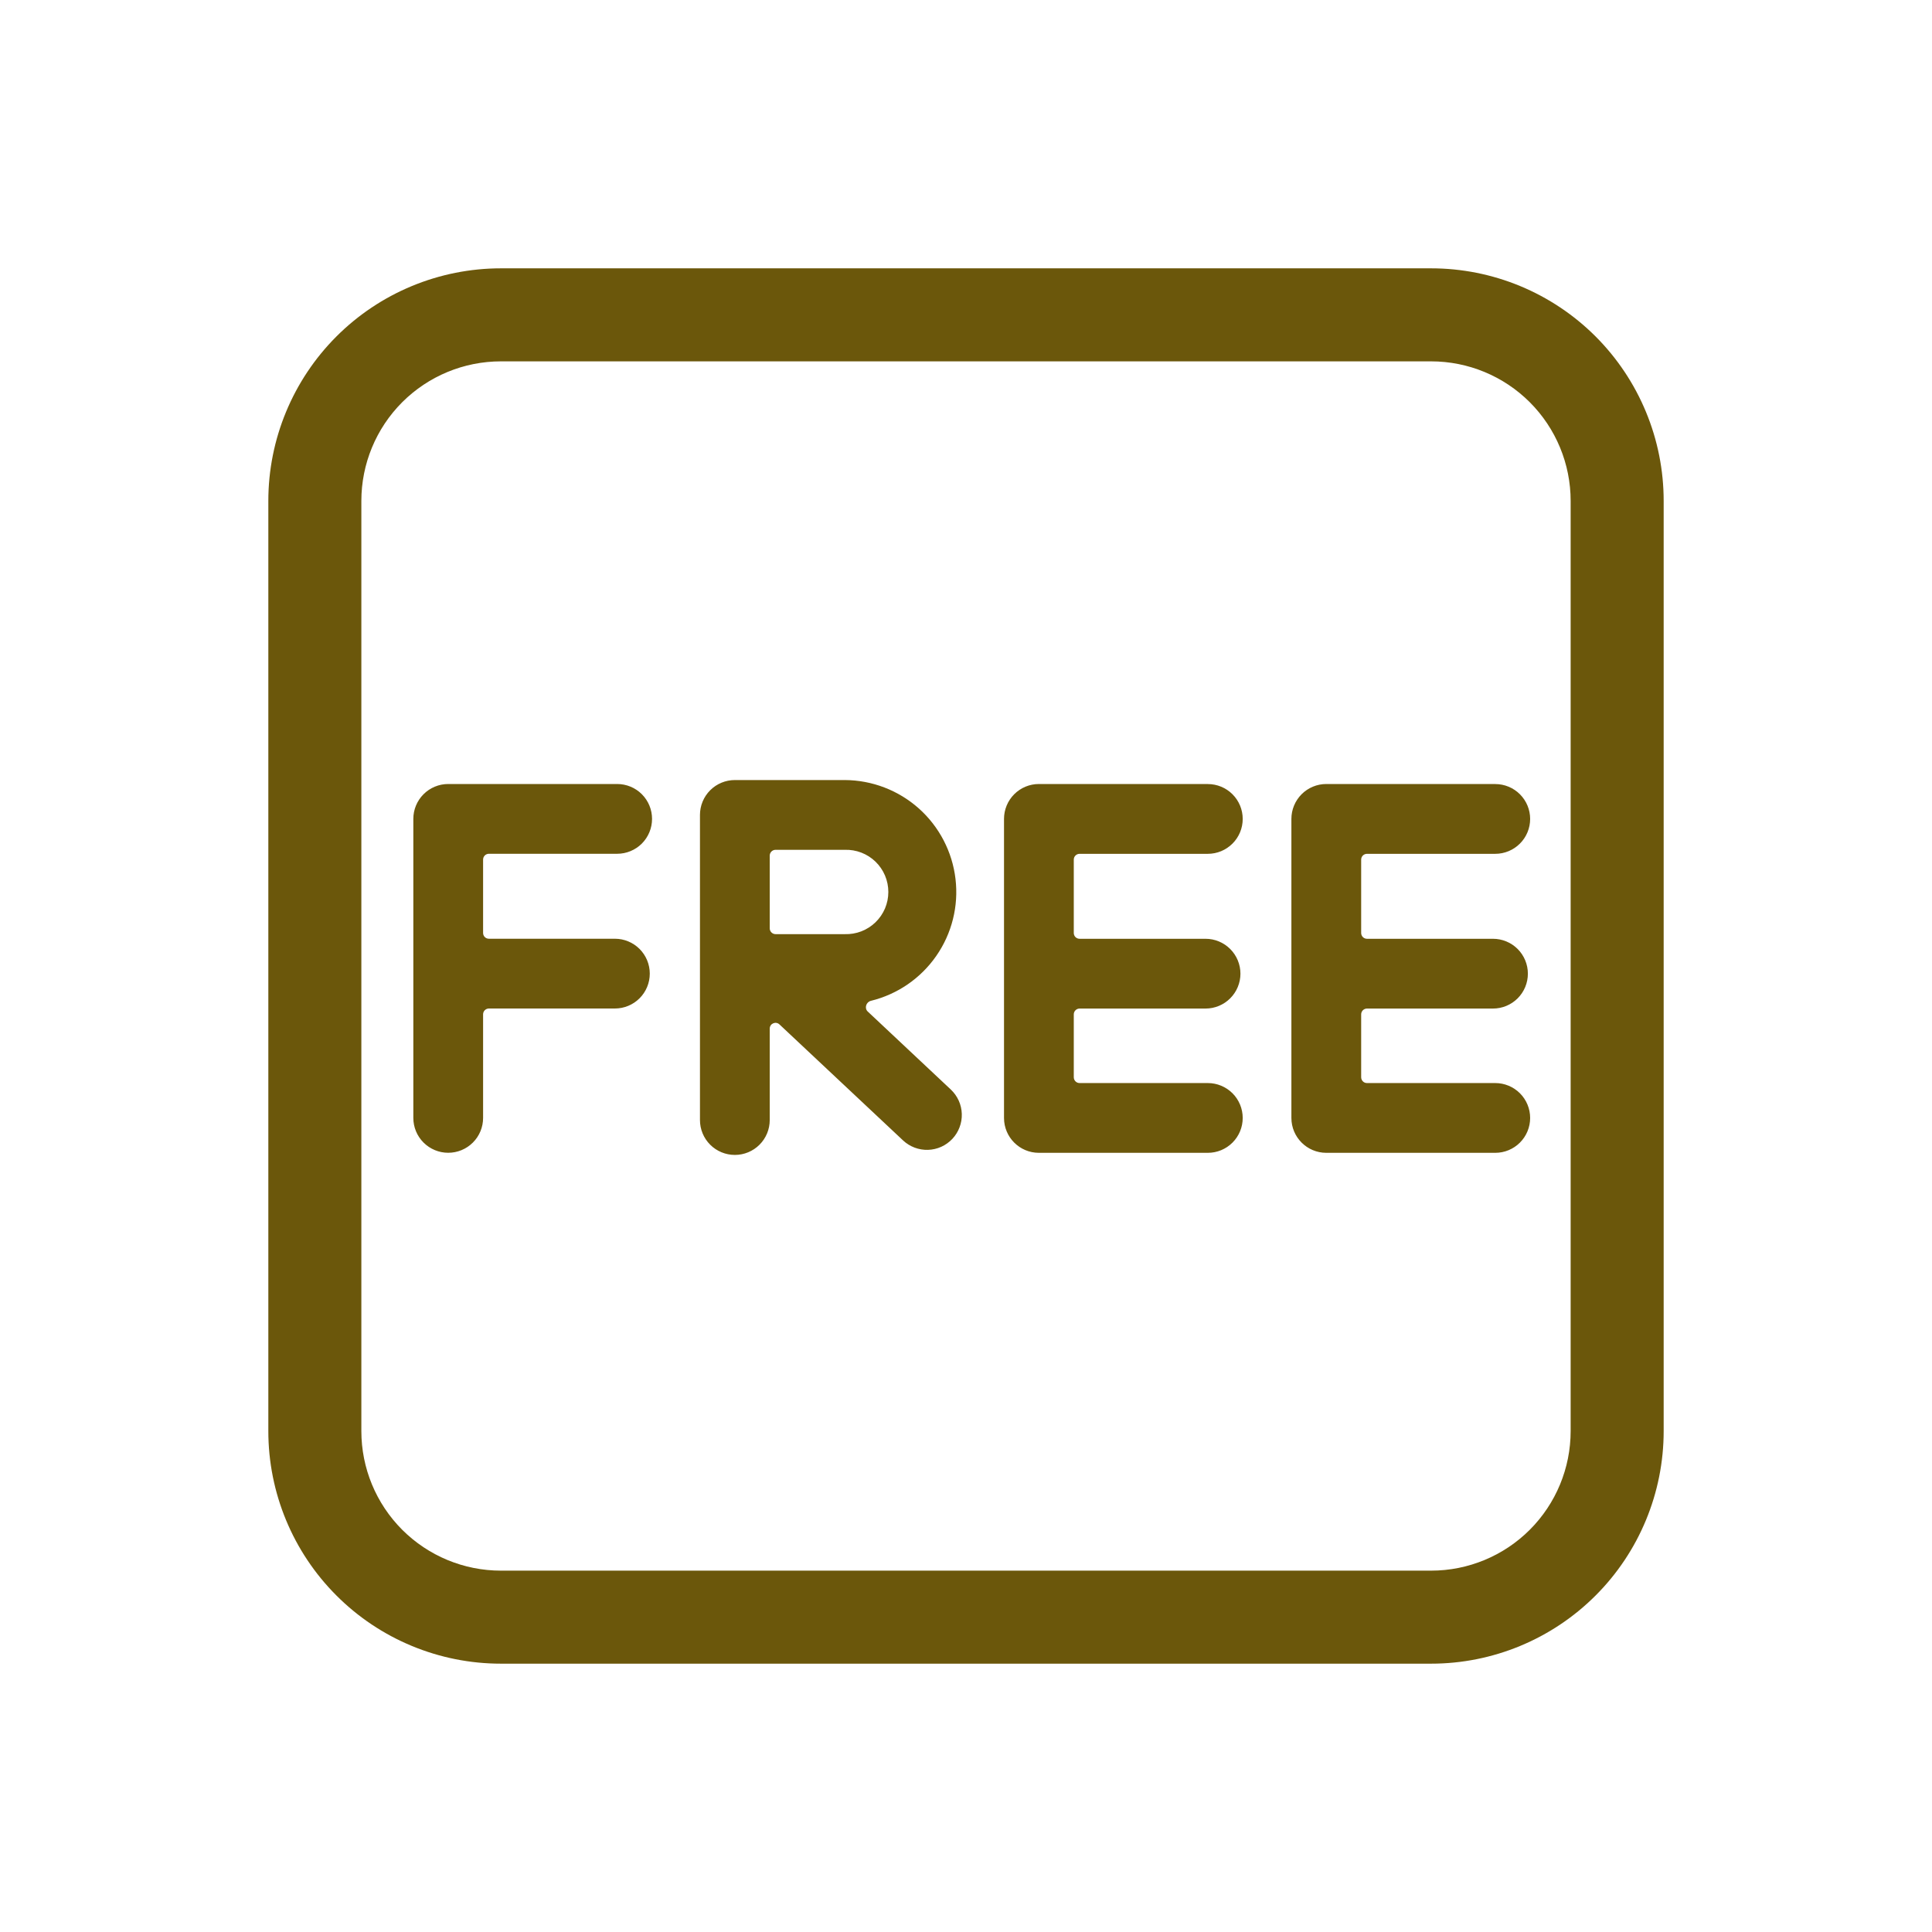 <svg width="80" height="80" viewBox="0 0 80 80" fill="none" xmlns="http://www.w3.org/2000/svg">
<path d="M30.429 32.3C30.046 32.3 29.678 32.452 29.407 32.723C29.136 32.994 28.984 33.361 28.984 33.745V46.379C28.984 46.762 29.136 47.129 29.407 47.4C29.678 47.671 30.046 47.823 30.429 47.823C30.812 47.823 31.179 47.671 31.45 47.4C31.721 47.129 31.873 46.762 31.873 46.379V42.594C31.873 42.382 32.125 42.274 32.278 42.421L37.393 47.222C37.531 47.352 37.694 47.453 37.871 47.52C38.049 47.587 38.238 47.619 38.427 47.613C38.617 47.607 38.804 47.564 38.977 47.486C39.15 47.407 39.305 47.296 39.435 47.158C39.565 47.019 39.666 46.857 39.733 46.679C39.801 46.502 39.832 46.313 39.826 46.123C39.82 45.933 39.777 45.747 39.699 45.574C39.62 45.401 39.509 45.245 39.371 45.115L35.931 41.885C35.783 41.747 35.864 41.491 36.062 41.442C37.162 41.173 38.125 40.511 38.77 39.581C39.416 38.651 39.699 37.517 39.565 36.392C39.432 35.268 38.892 34.231 38.048 33.477C37.203 32.724 36.112 32.305 34.98 32.3H30.429ZM32.114 38.681C32.05 38.681 31.989 38.655 31.944 38.61C31.898 38.565 31.873 38.504 31.873 38.44V35.43C31.873 35.297 31.981 35.189 32.114 35.189H34.98C35.214 35.181 35.447 35.221 35.666 35.305C35.884 35.389 36.084 35.516 36.252 35.679C36.42 35.842 36.554 36.037 36.646 36.253C36.737 36.469 36.784 36.7 36.784 36.935C36.784 37.169 36.737 37.401 36.646 37.617C36.554 37.832 36.42 38.027 36.252 38.19C36.084 38.353 35.884 38.48 35.666 38.565C35.447 38.649 35.214 38.688 34.98 38.681H32.114ZM17.115 33.908C17.115 33.525 17.267 33.158 17.538 32.887C17.809 32.616 18.176 32.464 18.559 32.464H25.556C25.939 32.464 26.307 32.616 26.578 32.887C26.848 33.158 27 33.525 27 33.908C27 34.291 26.848 34.659 26.578 34.93C26.307 35.2 25.939 35.353 25.556 35.353H20.244C20.18 35.353 20.119 35.378 20.074 35.423C20.029 35.468 20.004 35.529 20.004 35.593V38.631C20.004 38.765 20.111 38.871 20.244 38.871H25.462C25.845 38.871 26.212 39.023 26.483 39.294C26.754 39.565 26.906 39.933 26.906 40.316C26.906 40.699 26.754 41.066 26.483 41.337C26.212 41.608 25.845 41.76 25.462 41.76H20.244C20.18 41.76 20.119 41.786 20.074 41.831C20.029 41.876 20.004 41.937 20.004 42.001V46.29C20.004 46.673 19.852 47.041 19.581 47.311C19.31 47.582 18.942 47.734 18.559 47.734C18.176 47.734 17.809 47.582 17.538 47.311C17.267 47.041 17.115 46.673 17.115 46.29V33.908ZM43.018 32.464C42.635 32.464 42.268 32.616 41.997 32.887C41.726 33.158 41.574 33.525 41.574 33.908V46.292C41.574 47.089 42.219 47.736 43.018 47.736H50.013C50.397 47.736 50.764 47.584 51.035 47.313C51.306 47.042 51.458 46.675 51.458 46.292C51.458 45.909 51.306 45.541 51.035 45.27C50.764 45 50.397 44.847 50.013 44.847H44.704C44.672 44.847 44.64 44.841 44.611 44.829C44.582 44.817 44.555 44.799 44.533 44.776C44.51 44.754 44.493 44.727 44.481 44.697C44.469 44.668 44.463 44.637 44.463 44.605V42.003C44.463 41.87 44.571 41.762 44.704 41.762H49.919C50.302 41.762 50.669 41.61 50.94 41.339C51.211 41.068 51.364 40.701 51.364 40.318C51.364 39.935 51.211 39.567 50.94 39.296C50.669 39.025 50.302 38.873 49.919 38.873H44.704C44.64 38.873 44.579 38.848 44.533 38.803C44.488 38.758 44.463 38.696 44.463 38.633V35.595C44.463 35.461 44.571 35.355 44.704 35.355H50.013C50.397 35.355 50.764 35.202 51.035 34.931C51.306 34.661 51.458 34.293 51.458 33.91C51.458 33.527 51.306 33.16 51.035 32.889C50.764 32.618 50.397 32.466 50.013 32.466L43.018 32.464ZM54.919 32.464C54.536 32.464 54.168 32.616 53.897 32.887C53.627 33.158 53.474 33.525 53.474 33.908V46.292C53.474 47.089 54.121 47.736 54.919 47.736H61.916C62.299 47.736 62.666 47.584 62.937 47.313C63.208 47.042 63.36 46.675 63.36 46.292C63.36 45.909 63.208 45.541 62.937 45.27C62.666 45 62.299 44.847 61.916 44.847H56.604C56.572 44.847 56.541 44.841 56.511 44.829C56.482 44.817 56.455 44.799 56.433 44.776C56.411 44.754 56.393 44.727 56.381 44.697C56.369 44.668 56.363 44.637 56.363 44.605V42.003C56.363 41.87 56.471 41.762 56.604 41.762H61.821C62.204 41.762 62.572 41.61 62.843 41.339C63.114 41.068 63.266 40.701 63.266 40.318C63.266 39.935 63.114 39.567 62.843 39.296C62.572 39.025 62.204 38.873 61.821 38.873H56.604C56.54 38.873 56.479 38.848 56.434 38.803C56.389 38.758 56.363 38.696 56.363 38.633V35.595C56.363 35.461 56.471 35.355 56.604 35.355H61.916C62.299 35.355 62.666 35.202 62.937 34.931C63.208 34.661 63.36 34.293 63.36 33.91C63.36 33.527 63.208 33.16 62.937 32.889C62.666 32.618 62.299 32.466 61.916 32.466L54.919 32.464Z" fill="#6B570B"/>
<path d="M20.741 11.111C19.476 11.111 18.224 11.36 17.056 11.844C15.887 12.328 14.826 13.037 13.932 13.931C12.126 15.737 11.111 18.187 11.111 20.741V59.259C11.111 61.813 12.126 64.263 13.932 66.068C14.826 66.963 15.887 67.672 17.056 68.156C18.224 68.64 19.476 68.889 20.741 68.889H59.26C61.813 68.889 64.263 67.874 66.069 66.068C67.875 64.263 68.889 61.813 68.889 59.259V20.741C68.889 19.476 68.64 18.224 68.156 17.056C67.672 15.887 66.963 14.826 66.069 13.931C65.174 13.037 64.113 12.328 62.945 11.844C61.776 11.36 60.524 11.111 59.26 11.111H20.741ZM14.963 20.741C14.963 19.208 15.572 17.739 16.655 16.655C17.739 15.572 19.209 14.963 20.741 14.963H59.26C60.792 14.963 62.261 15.572 63.345 16.655C64.428 17.739 65.037 19.208 65.037 20.741V59.259C65.037 60.792 64.428 62.261 63.345 63.345C62.261 64.428 60.792 65.037 59.26 65.037H20.741C19.209 65.037 17.739 64.428 16.655 63.345C15.572 62.261 14.963 60.792 14.963 59.259V20.741Z" fill="#6B570B"/>
</svg>
